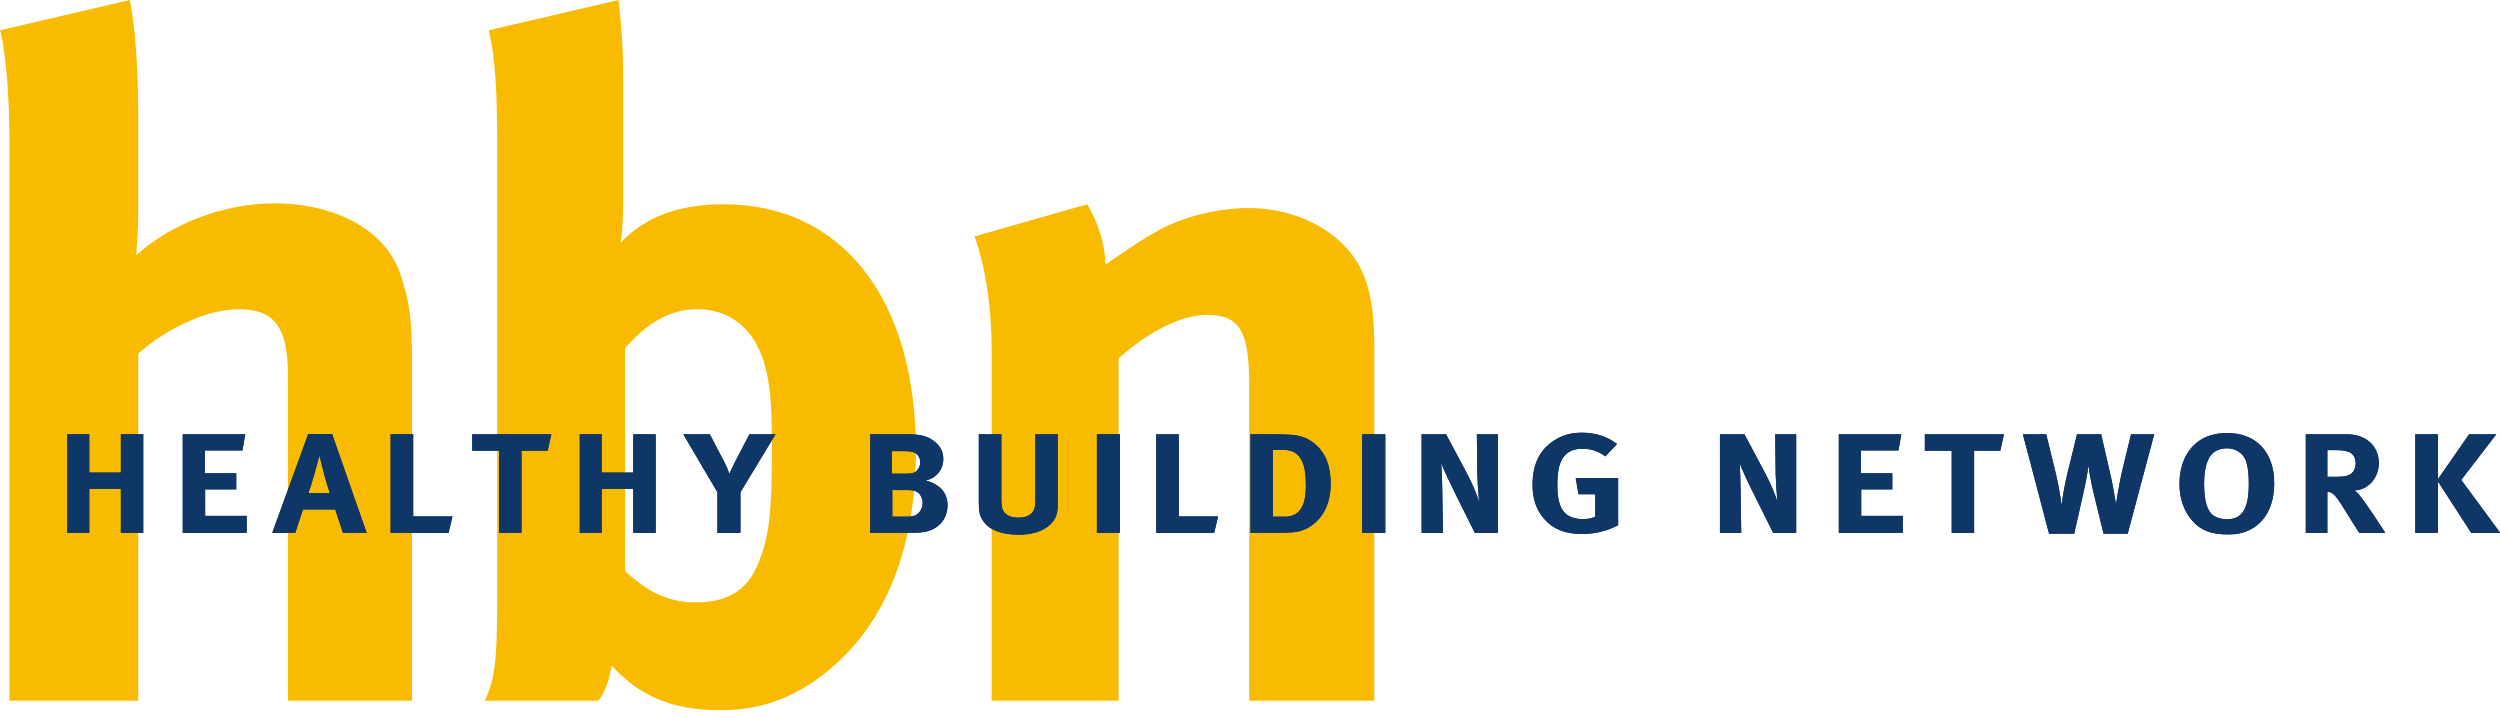 <?xml version="1.0" encoding="UTF-8" standalone="no"?>
<svg width="219px" height="63px" viewBox="0 0 219 63" version="1.1" xmlns="http://www.w3.org/2000/svg" xmlns:xlink="http://www.w3.org/1999/xlink">
    <!-- Generator: Sketch 3.6.1 (26313) - http://www.bohemiancoding.com/sketch -->
    <title>hbn-horizontal</title>
    <desc>Created with Sketch.</desc>
    <defs></defs>
    <g id="Page-1" stroke="none" stroke-width="1" fill="none" fill-rule="evenodd">
        <g id="Desktop-HD-Copy-4" transform="translate(-355, -3750)">
            <g id="Group-10" transform="translate(355, 3750)">
                <g id="hbn-horizontal">
                    <path d="M25.221,61.384 L25.221,32.889 C25.221,28.664 24.059,27.088 20.908,27.088 C18.168,27.088 14.601,28.745 12.111,30.982 L12.111,61.384 L0.828,61.384 L0.828,12.344 C0.828,8.366 0.497,4.391 0,2.652 L11.367,0 C11.864,2.319 12.111,6.297 12.111,10.357 L12.111,18.804 C12.111,20.13 11.945,21.871 11.945,22.367 C14.851,19.634 19.661,17.811 23.977,17.811 C29.369,17.811 33.684,20.13 35.013,23.859 C35.841,26.261 36.091,27.669 36.091,31.728 L36.091,61.384 L25.221,61.384 L25.221,61.384 Z" id="Fill-1" fill="#F8BB00"></path>
                    <path d="M67.121,32.474 C66.293,28.829 63.968,27.088 61.064,27.088 C58.161,27.088 56.17,28.91 54.758,30.486 L54.758,50.035 C56.252,51.361 57.995,52.769 60.98,52.769 C63.721,52.769 65.462,51.692 66.374,49.455 C67.371,47.136 67.618,44.899 67.618,39.682 C67.618,35.869 67.537,34.296 67.121,32.474 M72.35,58.9 C69.443,61.219 66.54,62.214 63.055,62.214 C58.908,62.214 56.004,60.969 53.598,58.32 C53.267,59.811 53.182,60.223 52.436,61.384 L42.478,61.384 C43.31,59.48 43.557,58.236 43.557,52.354 L43.557,13.09 C43.557,7.87 43.391,5.055 42.813,2.652 L54.179,0 C54.511,2.899 54.592,4.64 54.592,7.539 L54.592,17.562 C54.592,18.806 54.511,20.629 54.345,21.29 C56.501,18.972 59.489,17.895 63.389,17.895 C73.759,17.895 80.232,26.177 80.232,39.432 C80.232,48.047 77.575,54.756 72.35,58.9" id="Fill-3" fill="#F8BB00"></path>
                    <path d="M109.436,61.384 L109.436,33.8 C109.436,28.995 108.608,27.585 105.705,27.585 C103.464,27.585 100.558,29.076 97.988,31.397 L97.988,61.384 L86.869,61.384 L86.869,30.652 C86.869,27.007 86.372,23.528 85.375,20.71 L95.248,17.893 C96.245,19.634 96.826,21.456 96.826,23.194 C98.485,22.036 99.895,21.041 101.72,20.049 C103.961,18.888 106.864,18.226 109.355,18.226 C114.084,18.226 118.231,20.71 119.559,24.355 C120.14,25.93 120.388,27.753 120.388,30.402 L120.388,61.384 L109.436,61.384 Z" id="Fill-5" fill="#F8BB00"></path>
                    <path d="M10.587,46.679 L10.587,42.826 L7.822,42.826 L7.822,46.679 L5.899,46.679 L5.899,38.039 L7.822,38.039 L7.822,41.397 L10.587,41.397 L10.587,38.039 L12.551,38.039 L12.551,46.679 L10.587,46.679 Z" id="Fill-7" fill="#0E3667"></path>
                    <path d="M10.587,46.679 L10.587,42.826 L7.822,42.826 L7.822,46.679 L5.899,46.679 L5.899,38.039 L7.822,38.039 L7.822,41.397 L10.587,41.397 L10.587,38.039 L12.551,38.039 L12.551,46.679 L10.587,46.679 Z" id="Fill-9" fill="#0E3667"></path>
                    <path d="M16.007,46.679 L16.007,38.039 L21.483,38.039 L21.235,39.458 L17.944,39.458 L17.944,41.459 L20.695,41.459 L20.695,42.874 L17.971,42.874 L17.971,45.188 L21.608,45.188 L21.608,46.679 L16.007,46.679 Z" id="Fill-11" fill="#0E3667"></path>
                    <path d="M16.007,46.679 L16.007,38.039 L21.483,38.039 L21.235,39.458 L17.944,39.458 L17.944,41.459 L20.695,41.459 L20.695,42.874 L17.971,42.874 L17.971,45.188 L21.608,45.188 L21.608,46.679 L16.007,46.679 Z" id="Fill-13" fill="#0E3667"></path>
                    <path d="M28.37,41.446 C28.272,41.048 27.982,39.917 27.982,39.917 C27.982,39.917 27.707,40.936 27.525,41.582 C27.346,42.205 27.221,42.615 27.015,43.187 L28.897,43.187 C28.897,43.187 28.576,42.279 28.37,41.446 L28.37,41.446 Z M30.043,46.68 L29.367,44.627 L26.545,44.627 L25.866,46.68 L23.848,46.68 L27.001,38.016 L29.09,38.016 L32.118,46.68 L30.043,46.68 Z" id="Fill-15" fill="#0E3667"></path>
                    <path d="M28.37,41.446 C28.272,41.048 27.982,39.917 27.982,39.917 C27.982,39.917 27.707,40.936 27.525,41.582 C27.346,42.205 27.221,42.615 27.015,43.187 L28.897,43.187 C28.897,43.187 28.576,42.279 28.37,41.446 L28.37,41.446 Z M30.043,46.68 L29.367,44.627 L26.545,44.627 L25.866,46.68 L23.848,46.68 L27.001,38.016 L29.09,38.016 L32.118,46.68 L30.043,46.68 Z" id="Fill-17" fill="#0E3667"></path>
                    <path d="M39.295,46.679 L34.218,46.679 L34.218,38.039 L36.196,38.039 L36.196,45.236 L39.64,45.236 L39.295,46.679 Z" id="Fill-19" fill="#0E3667"></path>
                    <path d="M39.295,46.679 L34.218,46.679 L34.218,38.039 L36.196,38.039 L36.196,45.236 L39.64,45.236 L39.295,46.679 Z" id="Fill-21" fill="#0E3667"></path>
                    <path d="M47.979,39.482 L45.684,39.482 L45.684,46.679 L43.72,46.679 L43.72,39.482 L41.368,39.482 L41.368,38.039 L48.297,38.039 L47.979,39.482 Z" id="Fill-23" fill="#0E3667"></path>
                    <path d="M47.979,39.482 L45.684,39.482 L45.684,46.679 L43.72,46.679 L43.72,39.482 L41.368,39.482 L41.368,38.039 L48.297,38.039 L47.979,39.482 Z" id="Fill-25" fill="#0E3667"></path>
                    <path d="M55.474,46.679 L55.474,42.826 L52.709,42.826 L52.709,46.679 L50.786,46.679 L50.786,38.039 L52.709,38.039 L52.709,41.397 L55.474,41.397 L55.474,38.039 L57.438,38.039 L57.438,46.679 L55.474,46.679 Z" id="Fill-27" fill="#0E3667"></path>
                    <path d="M55.474,46.679 L55.474,42.826 L52.709,42.826 L52.709,46.679 L50.786,46.679 L50.786,38.039 L52.709,38.039 L52.709,41.397 L55.474,41.397 L55.474,38.039 L57.438,38.039 L57.438,46.679 L55.474,46.679 Z" id="Fill-29" fill="#0E3667"></path>
                    <path d="M64.863,43.124 L64.863,46.679 L62.845,46.679 L62.845,43.124 L59.857,38.04 L62.18,38.04 L63.41,40.402 C63.66,40.873 63.785,41.185 63.896,41.508 C64.005,41.259 64.2,40.838 64.407,40.426 L65.651,38.04 L67.935,38.04 L64.863,43.124 Z" id="Fill-31" fill="#0E3667"></path>
                    <path d="M64.863,43.124 L64.863,46.679 L62.845,46.679 L62.845,43.124 L59.857,38.04 L62.18,38.04 L63.41,40.402 C63.66,40.873 63.785,41.185 63.896,41.508 C64.005,41.259 64.2,40.838 64.407,40.426 L65.651,38.04 L67.935,38.04 L64.863,43.124 Z" id="Fill-33" fill="#0E3667"></path>
                    <path d="M80.116,43 C79.88,42.937 79.727,42.927 79.369,42.927 L78.166,42.927 L78.166,45.261 L79.423,45.261 C79.825,45.261 80.116,45.213 80.322,45.063 C80.613,44.865 80.822,44.467 80.822,44.057 C80.822,43.558 80.545,43.111 80.116,43 M80.062,39.632 C79.896,39.569 79.687,39.521 79.258,39.521 L78.139,39.521 L78.139,41.495 L79.287,41.495 C79.744,41.495 79.95,41.459 80.116,41.384 C80.379,41.259 80.613,40.849 80.613,40.502 C80.613,40.142 80.406,39.756 80.062,39.632 M80.488,46.655 C80.184,46.666 79.784,46.68 79.258,46.68 L76.229,46.68 L76.229,38.04 L79.48,38.04 C80.656,38.04 81.265,38.203 81.843,38.661 C82.384,39.084 82.634,39.58 82.634,40.204 C82.634,40.787 82.411,41.283 81.984,41.644 C81.707,41.88 81.542,41.969 81.096,42.091 C82.286,42.403 83.006,43.135 83.006,44.266 C83.006,45.462 82.177,46.579 80.488,46.655" id="Fill-35" fill="#0E3667"></path>
                    <path d="M80.116,43 C79.88,42.937 79.727,42.927 79.369,42.927 L78.166,42.927 L78.166,45.261 L79.423,45.261 C79.825,45.261 80.116,45.213 80.322,45.063 C80.613,44.865 80.822,44.467 80.822,44.057 C80.822,43.558 80.545,43.111 80.116,43 M80.062,39.632 C79.896,39.569 79.687,39.521 79.258,39.521 L78.139,39.521 L78.139,41.495 L79.287,41.495 C79.744,41.495 79.95,41.459 80.116,41.384 C80.379,41.259 80.613,40.849 80.613,40.502 C80.613,40.142 80.406,39.756 80.062,39.632 M80.488,46.655 C80.184,46.666 79.784,46.68 79.258,46.68 L76.229,46.68 L76.229,38.04 L79.48,38.04 C80.656,38.04 81.265,38.203 81.843,38.661 C82.384,39.084 82.634,39.58 82.634,40.204 C82.634,40.787 82.411,41.283 81.984,41.644 C81.707,41.88 81.542,41.969 81.096,42.091 C82.286,42.403 83.006,43.135 83.006,44.266 C83.006,45.462 82.177,46.579 80.488,46.655" id="Fill-37" fill="#0E3667"></path>
                    <path d="M92.506,45.213 C92.256,45.896 91.317,46.84 89.242,46.84 C87.778,46.84 86.697,46.444 86.159,45.684 C85.841,45.237 85.743,44.89 85.743,44.057 L85.743,38.04 L87.721,38.04 L87.721,43.721 C87.721,44.255 87.778,44.567 87.886,44.752 C88.109,45.137 88.565,45.348 89.201,45.348 C90.045,45.348 90.583,44.977 90.667,44.342 C90.695,44.155 90.695,44.033 90.695,43.572 L90.695,38.04 L92.658,38.04 L92.658,43.857 C92.658,44.678 92.645,44.838 92.506,45.213" id="Fill-39" fill="#0E3667"></path>
                    <path d="M92.506,45.213 C92.256,45.896 91.317,46.84 89.242,46.84 C87.778,46.84 86.697,46.444 86.159,45.684 C85.841,45.237 85.743,44.89 85.743,44.057 L85.743,38.04 L87.721,38.04 L87.721,43.721 C87.721,44.255 87.778,44.567 87.886,44.752 C88.109,45.137 88.565,45.348 89.201,45.348 C90.045,45.348 90.583,44.977 90.667,44.342 C90.695,44.155 90.695,44.033 90.695,43.572 L90.695,38.04 L92.658,38.04 L92.658,43.857 C92.658,44.678 92.645,44.838 92.506,45.213" id="Fill-41" fill="#0E3667"></path>
                    <path d="M96.088,46.681 L98.109,46.681 L98.109,38.041 L96.088,38.041 L96.088,46.681 Z" id="Fill-43" fill="#0E3667"></path>
                    <path d="M96.088,46.681 L98.109,46.681 L98.109,38.041 L96.088,38.041 L96.088,46.681 Z" id="Fill-45" fill="#0E3667"></path>
                    <path d="M106.362,46.679 L101.286,46.679 L101.286,38.039 L103.263,38.039 L103.263,45.236 L106.707,45.236 L106.362,46.679 Z" id="Fill-46" fill="#0E3667"></path>
                    <path d="M106.362,46.679 L101.286,46.679 L101.286,38.039 L103.263,38.039 L103.263,45.236 L106.707,45.236 L106.362,46.679 Z" id="Fill-47" fill="#0E3667"></path>
                    <path d="M113.912,40.129 C113.594,39.657 113.152,39.407 112.391,39.407 L111.506,39.407 L111.506,45.262 L112.543,45.262 C113.814,45.262 114.396,44.381 114.396,42.553 C114.396,41.547 114.301,40.701 113.912,40.129 M115.602,45.387 C115.018,46.094 114.162,46.566 113.263,46.629 C112.902,46.653 112.448,46.68 111.881,46.68 L109.542,46.68 L109.542,38.04 L111.479,38.04 C112.033,38.04 112.763,38.065 113.152,38.089 C113.967,38.152 114.673,38.425 115.254,38.949 C116.139,39.73 116.568,40.836 116.568,42.39 C116.568,43.572 116.251,44.603 115.602,45.387" id="Fill-48" fill="#0E3667"></path>
                    <path d="M113.912,40.129 C113.594,39.657 113.152,39.407 112.391,39.407 L111.506,39.407 L111.506,45.262 L112.543,45.262 C113.814,45.262 114.396,44.381 114.396,42.553 C114.396,41.547 114.301,40.701 113.912,40.129 M115.602,45.387 C115.018,46.094 114.162,46.566 113.263,46.629 C112.902,46.653 112.448,46.68 111.881,46.68 L109.542,46.68 L109.542,38.04 L111.479,38.04 C112.033,38.04 112.763,38.065 113.152,38.089 C113.967,38.152 114.673,38.425 115.254,38.949 C116.139,39.73 116.568,40.836 116.568,42.39 C116.568,43.572 116.251,44.603 115.602,45.387" id="Fill-49" fill="#0E3667"></path>
                    <path d="M119.332,46.681 L121.353,46.681 L121.353,38.041 L119.332,38.041 L119.332,46.681 Z" id="Fill-50" fill="#0E3667"></path>
                    <path d="M119.332,46.681 L121.353,46.681 L121.353,38.041 L119.332,38.041 L119.332,46.681 Z" id="Fill-51" fill="#0E3667"></path>
                    <path d="M129.193,46.679 L127.547,43.373 C127.009,42.291 126.428,41.074 126.248,40.54 C126.316,41.247 126.33,42.267 126.344,42.988 L126.401,46.679 L124.532,46.679 L124.532,38.039 L126.675,38.039 L128.516,41.497 C129,42.416 129.372,43.322 129.565,43.946 C129.497,43.273 129.429,42.167 129.413,41.57 L129.372,38.039 L131.213,38.039 L131.213,46.679 L129.193,46.679 Z" id="Fill-52" fill="#0E3667"></path>
                    <path d="M129.193,46.679 L127.547,43.373 C127.009,42.291 126.428,41.074 126.248,40.54 C126.316,41.247 126.33,42.267 126.344,42.988 L126.401,46.679 L124.532,46.679 L124.532,38.039 L126.675,38.039 L128.516,41.497 C129,42.416 129.372,43.322 129.565,43.946 C129.497,43.273 129.429,42.167 129.413,41.57 L129.372,38.039 L131.213,38.039 L131.213,46.679 L129.193,46.679 Z" id="Fill-53" fill="#0E3667"></path>
                    <path d="M138.555,46.778 C137.115,46.778 136.05,46.355 135.276,45.46 C134.573,44.652 134.252,43.733 134.252,42.439 C134.252,40.614 134.918,39.321 136.26,38.513 C136.963,38.09 137.683,37.903 138.595,37.903 C139.758,37.903 140.809,38.239 141.654,38.898 L140.63,39.98 C140.008,39.519 139.356,39.307 138.625,39.307 C138.058,39.307 137.574,39.457 137.24,39.744 C136.591,40.303 136.425,41.235 136.425,42.526 C136.425,43.757 136.662,44.555 137.145,44.989 C137.504,45.3 138.03,45.474 138.652,45.474 C139.079,45.474 139.426,45.412 139.744,45.262 L139.744,43.299 L138.278,43.299 L138.03,41.881 L141.749,41.881 L141.749,46.008 C140.768,46.529 139.687,46.778 138.555,46.778" id="Fill-54" fill="#0E3667"></path>
                    <path d="M138.555,46.778 C137.115,46.778 136.05,46.355 135.276,45.46 C134.573,44.652 134.252,43.733 134.252,42.439 C134.252,40.614 134.918,39.321 136.26,38.513 C136.963,38.09 137.683,37.903 138.595,37.903 C139.758,37.903 140.809,38.239 141.654,38.898 L140.63,39.98 C140.008,39.519 139.356,39.307 138.625,39.307 C138.058,39.307 137.574,39.457 137.24,39.744 C136.591,40.303 136.425,41.235 136.425,42.526 C136.425,43.757 136.662,44.555 137.145,44.989 C137.504,45.3 138.03,45.474 138.652,45.474 C139.079,45.474 139.426,45.412 139.744,45.262 L139.744,43.299 L138.278,43.299 L138.03,41.881 L141.749,41.881 L141.749,46.008 C140.768,46.529 139.687,46.778 138.555,46.778" id="Fill-55" fill="#0E3667"></path>
                    <path d="M155.328,46.679 L153.682,43.373 C153.142,42.291 152.563,41.074 152.381,40.54 C152.452,41.247 152.465,42.267 152.479,42.988 L152.533,46.679 L150.667,46.679 L150.667,38.039 L152.81,38.039 L154.652,41.497 C155.135,42.416 155.507,43.322 155.7,43.946 C155.632,43.273 155.564,42.167 155.548,41.57 L155.507,38.039 L157.346,38.039 L157.346,46.679 L155.328,46.679 Z" id="Fill-56" fill="#0E3667"></path>
                    <path d="M155.328,46.679 L153.682,43.373 C153.142,42.291 152.563,41.074 152.381,40.54 C152.452,41.247 152.465,42.267 152.479,42.988 L152.533,46.679 L150.667,46.679 L150.667,38.039 L152.81,38.039 L154.652,41.497 C155.135,42.416 155.507,43.322 155.7,43.946 C155.632,43.273 155.564,42.167 155.548,41.57 L155.507,38.039 L157.346,38.039 L157.346,46.679 L155.328,46.679 Z" id="Fill-57" fill="#0E3667"></path>
                    <path d="M161.08,46.679 L161.08,38.039 L166.558,38.039 L166.308,39.458 L163.016,39.458 L163.016,41.459 L165.768,41.459 L165.768,42.874 L163.043,42.874 L163.043,45.188 L166.683,45.188 L166.683,46.679 L161.08,46.679 Z" id="Fill-58" fill="#0E3667"></path>
                    <path d="M161.08,46.679 L161.08,38.039 L166.558,38.039 L166.308,39.458 L163.016,39.458 L163.016,41.459 L165.768,41.459 L165.768,42.874 L163.043,42.874 L163.043,45.188 L166.683,45.188 L166.683,46.679 L161.08,46.679 Z" id="Fill-59" fill="#0E3667"></path>
                    <path d="M175.227,39.482 L172.932,39.482 L172.932,46.679 L170.968,46.679 L170.968,39.482 L168.616,39.482 L168.616,38.039 L175.545,38.039 L175.227,39.482 Z" id="Fill-60" fill="#0E3667"></path>
                    <path d="M175.227,39.482 L172.932,39.482 L172.932,46.679 L170.968,46.679 L170.968,39.482 L168.616,39.482 L168.616,38.039 L175.545,38.039 L175.227,39.482 Z" id="Fill-61" fill="#0E3667"></path>
                    <path d="M186.387,46.753 L184.271,46.753 L183.413,43.236 C183.139,42.154 182.986,41.086 182.957,40.774 C182.929,40.975 182.764,42.067 182.5,43.212 L181.699,46.753 L179.499,46.753 L177.204,38.04 L179.249,38.04 L180.08,41.446 C180.469,43.063 180.594,44.291 180.594,44.291 C180.634,43.958 180.8,42.726 181.091,41.533 L181.946,38.04 L184.062,38.04 L184.947,41.905 C185.127,42.713 185.363,44.193 185.363,44.193 C185.39,43.92 185.681,42.168 185.887,41.322 L186.678,38.04 L188.709,38.04 L186.387,46.753 Z" id="Fill-62" fill="#0E3667"></path>
                    <path d="M186.387,46.753 L184.271,46.753 L183.413,43.236 C183.139,42.154 182.986,41.086 182.957,40.774 C182.929,40.975 182.764,42.067 182.5,43.212 L181.699,46.753 L179.499,46.753 L177.204,38.04 L179.249,38.04 L180.08,41.446 C180.469,43.063 180.594,44.291 180.594,44.291 C180.634,43.958 180.8,42.726 181.091,41.533 L181.946,38.04 L184.062,38.04 L184.947,41.905 C185.127,42.713 185.363,44.193 185.363,44.193 C185.39,43.92 185.681,42.168 185.887,41.322 L186.678,38.04 L188.709,38.04 L186.387,46.753 Z" id="Fill-63" fill="#0E3667"></path>
                    <path d="M196.744,40.365 C196.592,39.931 196.081,39.272 195.057,39.272 C194.406,39.272 193.841,39.57 193.564,40.028 C193.232,40.587 193.08,41.346 193.08,42.39 C193.08,43.882 193.354,44.815 193.936,45.186 C194.24,45.387 194.628,45.485 195.085,45.485 C196.426,45.485 196.994,44.565 196.994,42.366 C196.994,41.482 196.91,40.85 196.744,40.365 M197.075,46.417 C196.494,46.705 195.956,46.816 195.152,46.816 C193.702,46.816 192.762,46.455 192.026,45.598 C191.296,44.752 190.921,43.66 190.921,42.39 C190.921,40.527 191.711,39.036 193.094,38.353 C193.659,38.079 194.365,37.93 195.085,37.93 C197.643,37.93 199.221,39.605 199.221,42.317 C199.221,44.267 198.472,45.734 197.075,46.417" id="Fill-64" fill="#0E3667"></path>
                    <path d="M196.744,40.365 C196.592,39.931 196.081,39.272 195.057,39.272 C194.406,39.272 193.841,39.57 193.564,40.028 C193.232,40.587 193.08,41.346 193.08,42.39 C193.08,43.882 193.354,44.815 193.936,45.186 C194.24,45.387 194.628,45.485 195.085,45.485 C196.426,45.485 196.994,44.565 196.994,42.366 C196.994,41.482 196.91,40.85 196.744,40.365 M197.075,46.417 C196.494,46.705 195.956,46.816 195.152,46.816 C193.702,46.816 192.762,46.455 192.026,45.598 C191.296,44.752 190.921,43.66 190.921,42.39 C190.921,40.527 191.711,39.036 193.094,38.353 C193.659,38.079 194.365,37.93 195.085,37.93 C197.643,37.93 199.221,39.605 199.221,42.317 C199.221,44.267 198.472,45.734 197.075,46.417" id="Fill-65" fill="#0E3667"></path>
                    <path d="M205.662,39.557 C205.442,39.481 205.04,39.432 204.57,39.432 L203.878,39.432 L203.878,41.77 L204.53,41.77 C205.358,41.77 205.717,41.694 205.98,41.482 C206.216,41.284 206.355,40.972 206.355,40.614 C206.355,40.078 206.119,39.706 205.662,39.557 L205.662,39.557 Z M206.673,46.678 C206.301,46.109 206.146,45.87 205.774,45.262 C204.82,43.709 204.53,43.286 204.182,43.15 C204.087,43.112 204.003,43.088 203.878,43.074 L203.878,46.678 L201.985,46.678 L201.985,38.041 L205.567,38.041 C207.267,38.041 208.386,39.061 208.386,40.576 C208.386,41.867 207.433,42.938 206.243,42.963 C206.439,43.098 206.521,43.174 206.645,43.324 C207.197,43.945 208.954,46.678 208.954,46.678 L206.673,46.678 Z" id="Fill-66" fill="#0E3667"></path>
                    <path d="M205.662,39.557 C205.442,39.481 205.04,39.432 204.57,39.432 L203.878,39.432 L203.878,41.77 L204.53,41.77 C205.358,41.77 205.717,41.694 205.98,41.482 C206.216,41.284 206.355,40.972 206.355,40.614 C206.355,40.078 206.119,39.706 205.662,39.557 L205.662,39.557 Z M206.673,46.678 C206.301,46.109 206.146,45.87 205.774,45.262 C204.82,43.709 204.53,43.286 204.182,43.15 C204.087,43.112 204.003,43.088 203.878,43.074 L203.878,46.678 L201.985,46.678 L201.985,38.041 L205.567,38.041 C207.267,38.041 208.386,39.061 208.386,40.576 C208.386,41.867 207.433,42.938 206.243,42.963 C206.439,43.098 206.521,43.174 206.645,43.324 C207.197,43.945 208.954,46.678 208.954,46.678 L206.673,46.678 Z" id="Fill-67" fill="#0E3667"></path>
                    <path d="M216.477,46.679 L213.56,42.167 L213.56,46.679 L211.58,46.679 L211.58,38.039 L213.56,38.039 L213.56,41.98 L216.298,38.039 L218.677,38.039 L215.605,42.042 L219.022,46.679 L216.477,46.679 Z" id="Fill-68" fill="#0E3667"></path>
                    <path d="M216.477,46.679 L213.56,42.167 L213.56,46.679 L211.58,46.679 L211.58,38.039 L213.56,38.039 L213.56,41.98 L216.298,38.039 L218.677,38.039 L215.605,42.042 L219.022,46.679 L216.477,46.679 Z" id="Fill-69" fill="#0E3667"></path>
                </g>
            </g>
        </g>
    </g>
</svg>